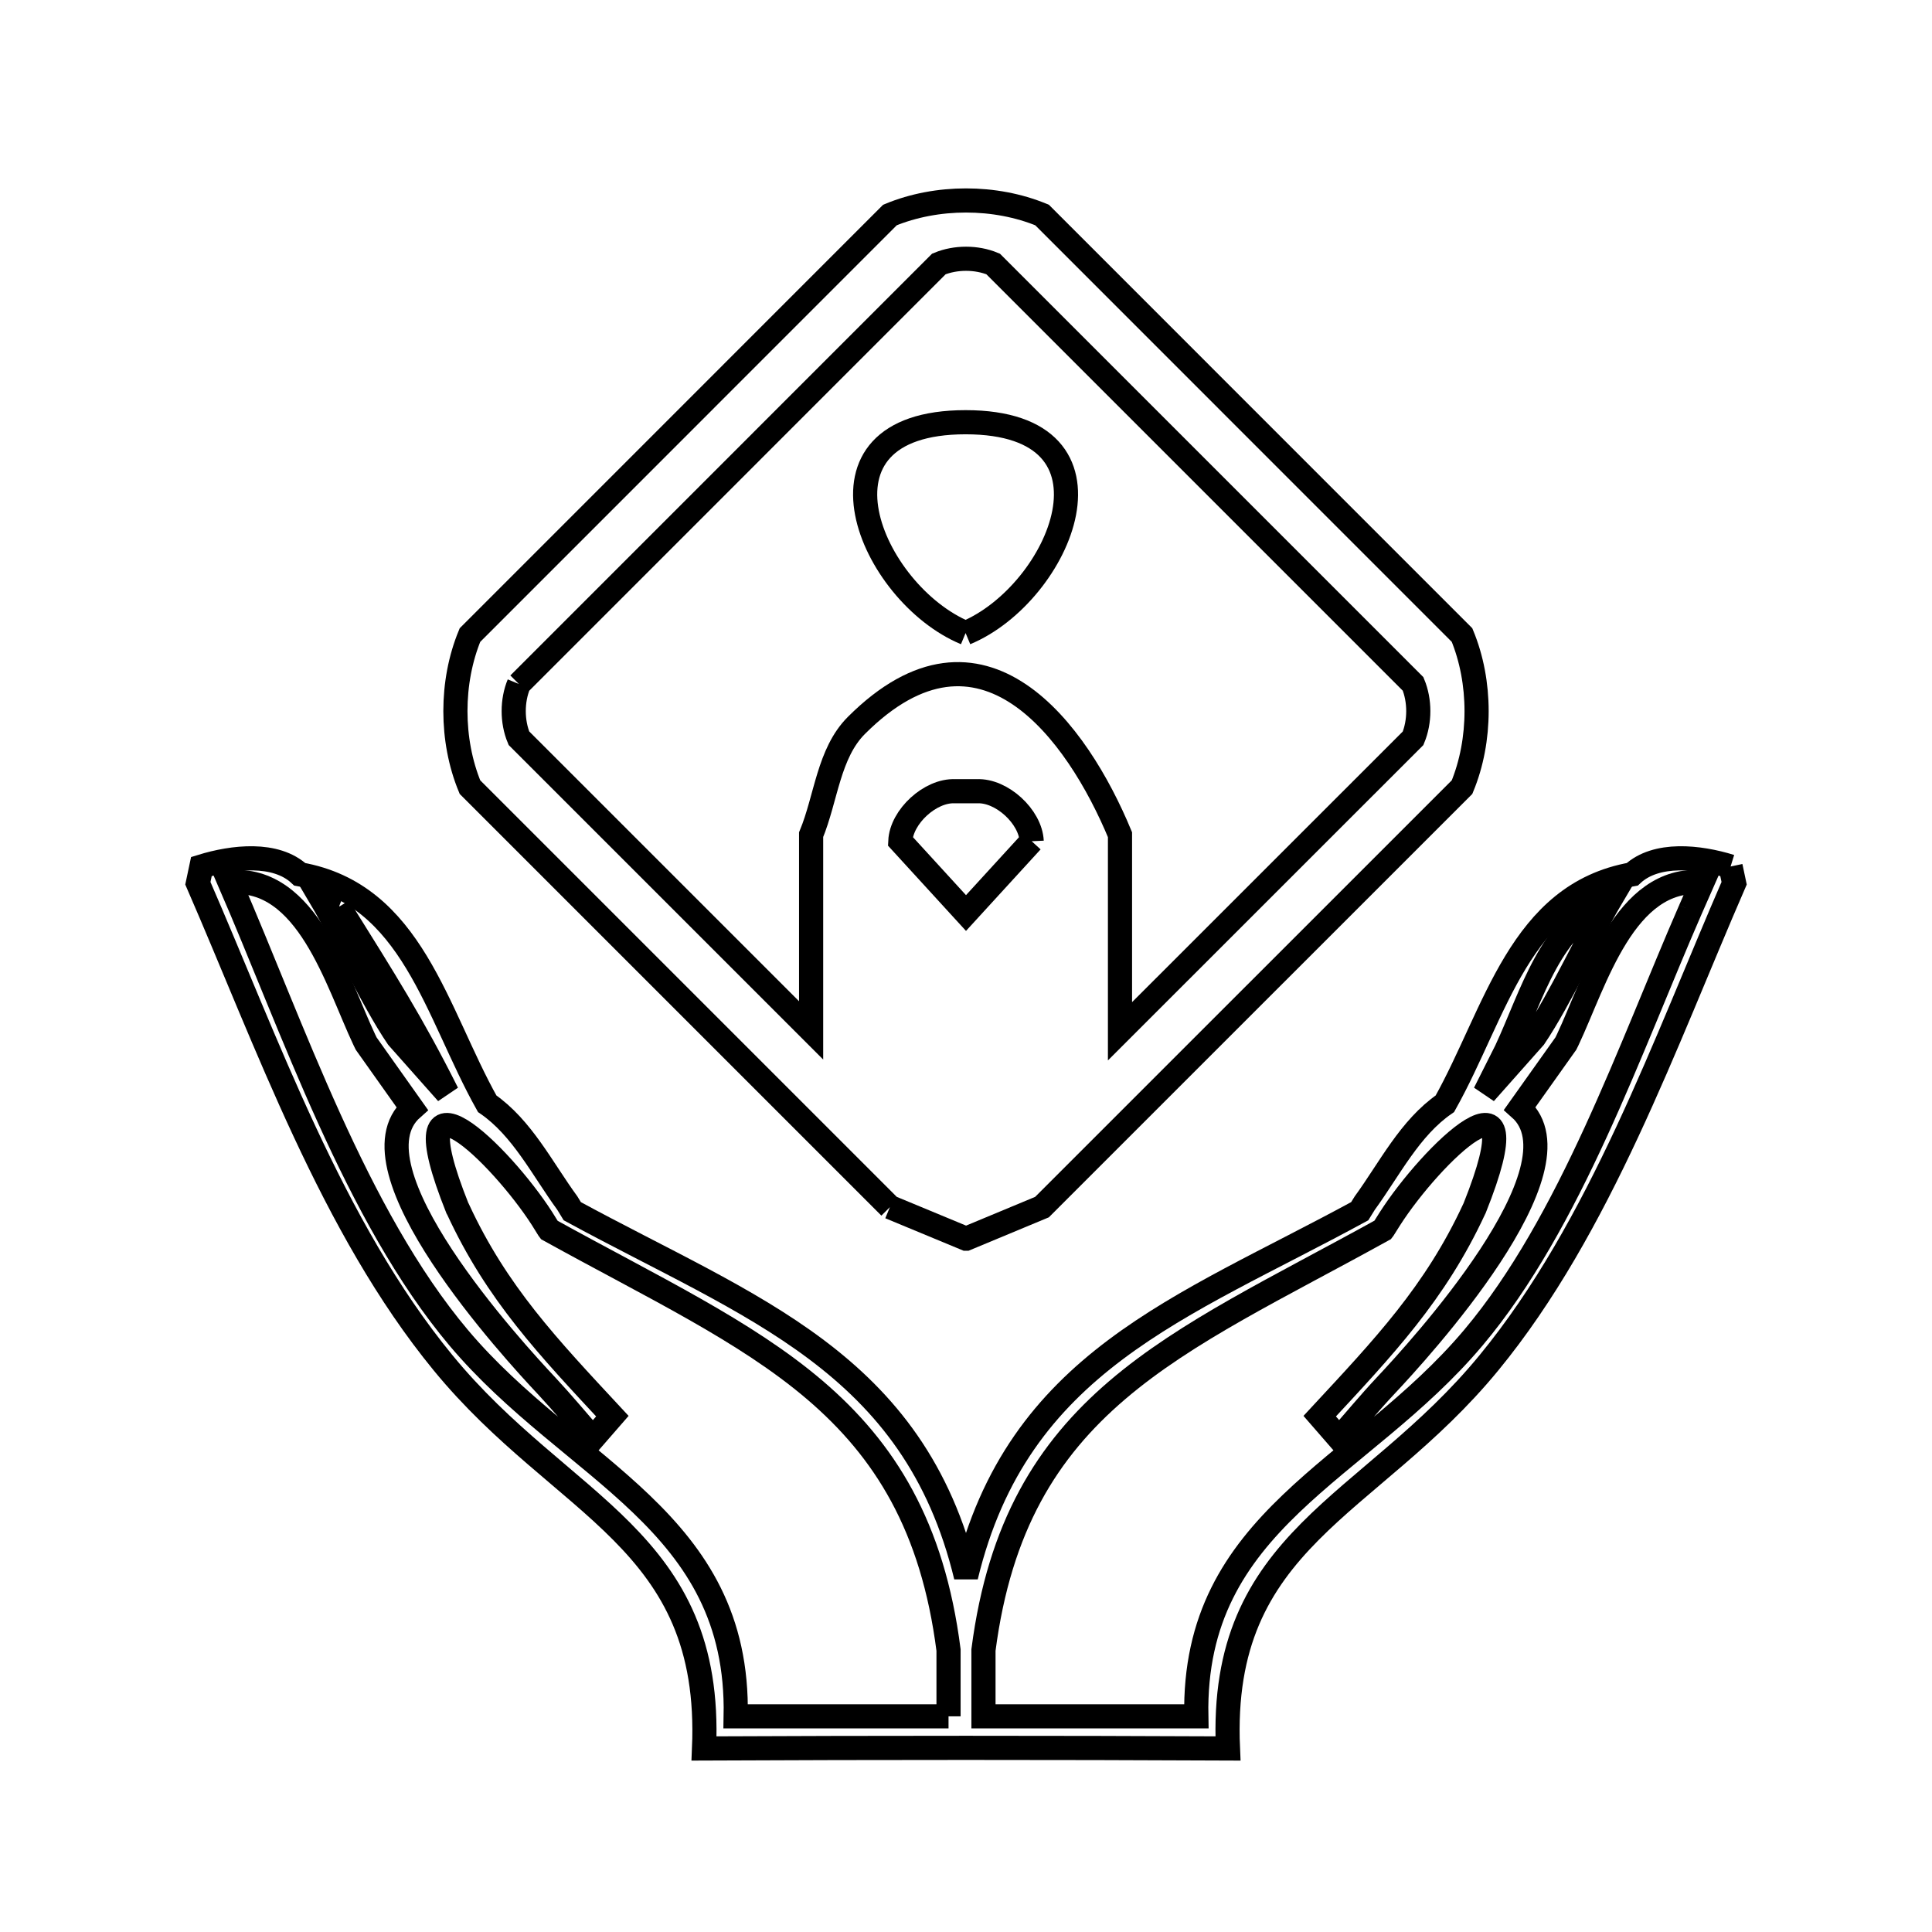 <svg xmlns="http://www.w3.org/2000/svg" viewBox="0.0 0.0 24.0 24.0" height="200px" width="200px"><path fill="none" stroke="black" stroke-width=".3" stroke-opacity="1.0"  filling="0" d="M11.995 7.864 L11.995 7.864 C10.814 7.374 9.909 5.245 11.995 5.245 C14.08 5.245 13.175 7.374 11.995 7.864 L11.995 7.864"></path>
<path fill="none" stroke="black" stroke-width=".3" stroke-opacity="1.0"  filling="0" d="M6.446 8.497 L11.663 3.279 C11.871 3.193 12.13 3.193 12.337 3.279 L17.554 8.496 C17.64 8.704 17.64 8.963 17.554 9.171 L13.913 12.811 L13.913 10.369 C13.384 9.092 12.199 7.451 10.638 9.012 C10.292 9.358 10.263 9.917 10.076 10.369 L10.076 12.8 L6.446 9.17 C6.36 8.963 6.36 8.704 6.446 8.497 L6.446 8.497"></path>
<path fill="none" stroke="black" stroke-width=".3" stroke-opacity="1.0"  filling="0" d="M12.816 10.45 L12.0 11.342 L11.184 10.45 C11.198 10.144 11.557 9.815 11.863 9.829 L12.137 9.829 C12.443 9.815 12.802 10.144 12.816 10.45 L12.816 10.45"></path>
<path fill="none" stroke="black" stroke-width=".3" stroke-opacity="1.0"  filling="0" d="M21.498 10.764 L21.542 10.972 C20.685 12.944 19.876 15.248 18.497 16.928 C17.007 18.745 15.139 19.107 15.254 21.72 L15.254 21.72 C13.085 21.71 10.915 21.71 8.746 21.72 L8.746 21.72 C8.858 19.107 6.993 18.746 5.503 16.928 C4.124 15.247 3.316 12.944 2.458 10.972 L2.502 10.764 C2.893 10.643 3.426 10.582 3.724 10.861 L3.724 10.861 C5.122 11.107 5.417 12.578 6.052 13.711 L6.052 13.711 C6.487 14.011 6.736 14.519 7.048 14.946 L7.109 15.046 C9.322 16.25 11.357 16.916 12 19.585 L12 19.585 C12.642 16.916 14.679 16.25 16.891 15.046 L16.953 14.946 C17.264 14.519 17.513 14.011 17.949 13.711 L17.949 13.711 C18.584 12.578 18.878 11.107 20.276 10.861 L20.276 10.861 C20.574 10.582 21.108 10.643 21.498 10.764 L21.498 10.764"></path>
<path fill="none" stroke="black" stroke-width=".3" stroke-opacity="1.0"  filling="0" d="M4.21 11.265 L4.21 11.265 C4.789 12.193 5.119 12.711 5.555 13.579 L4.94 12.886 C4.623 12.419 4.222 11.555 4.002 11.183 L4.002 11.183 C4.071 11.21 4.14 11.237 4.21 11.265 L4.21 11.265"></path>
<path fill="none" stroke="black" stroke-width=".3" stroke-opacity="1.0"  filling="0" d="M20.996 11.306 L20.996 11.306 C20.253 13.009 19.507 15.186 18.303 16.617 C16.896 18.289 14.814 18.878 14.861 21.321 L12.217 21.321 L12.217 20.497 C12.417 18.957 13.011 18.01 13.878 17.269 C14.745 16.528 15.885 15.993 17.177 15.278 L17.177 15.278 C17.18 15.274 17.183 15.271 17.186 15.267 L17.266 15.14 C17.77 14.351 19.107 13.037 18.318 15.009 L18.312 15.021 C17.828 16.065 17.192 16.732 16.394 17.592 L16.635 17.869 C16.828 17.65 17.014 17.425 17.214 17.212 C17.617 16.783 19.711 14.504 18.88 13.768 L18.88 13.768 C19.071 13.5 19.262 13.232 19.452 12.963 L19.475 12.916 C19.816 12.193 20.181 10.878 21.148 10.959 L21.148 10.959 C21.097 11.074 21.047 11.19 20.996 11.306 L20.996 11.306"></path>
<path fill="none" stroke="black" stroke-width=".3" stroke-opacity="1.0"  filling="0" d="M18.711 13.05 L18.711 13.05 C19.033 12.361 19.26 11.474 19.998 11.183 L19.998 11.183 C19.778 11.555 19.377 12.419 19.06 12.886 L18.445 13.579 C18.534 13.402 18.622 13.226 18.711 13.05 L18.711 13.05"></path>
<path fill="none" stroke="black" stroke-width=".3" stroke-opacity="1.0"  filling="0" d="M11.055 14.995 L5.838 9.778 C5.597 9.196 5.597 8.471 5.838 7.889 L11.055 2.671 C11.637 2.43 12.363 2.43 12.945 2.671 L18.162 7.889 C18.403 8.471 18.403 9.196 18.162 9.778 L12.944 14.995 C12.63 15.126 12.316 15.256 12.002 15.387 L12.0 15.387 C11.685 15.256 11.37 15.126 11.055 14.995 L11.055 14.995"></path>
<path fill="none" stroke="black" stroke-width=".3" stroke-opacity="1.0"  filling="0" d="M11.783 21.321 L9.139 21.321 C9.187 18.879 7.104 18.288 5.697 16.617 C4.42 15.099 3.635 12.758 2.853 10.959 L2.853 10.959 C3.819 10.878 4.185 12.194 4.526 12.917 L4.549 12.964 C4.739 13.232 4.93 13.5 5.12 13.769 L5.12 13.769 C4.288 14.504 6.385 16.784 6.787 17.212 C6.986 17.425 7.172 17.65 7.365 17.87 L7.607 17.592 C6.809 16.733 6.172 16.066 5.689 15.021 L5.682 15.009 C4.895 13.038 6.23 14.35 6.735 15.14 L6.814 15.267 C6.817 15.271 6.82 15.275 6.823 15.279 L6.823 15.279 C8.112 15.992 9.254 16.527 10.123 17.268 C10.991 18.01 11.586 18.958 11.783 20.497 L11.783 21.321"></path></svg>